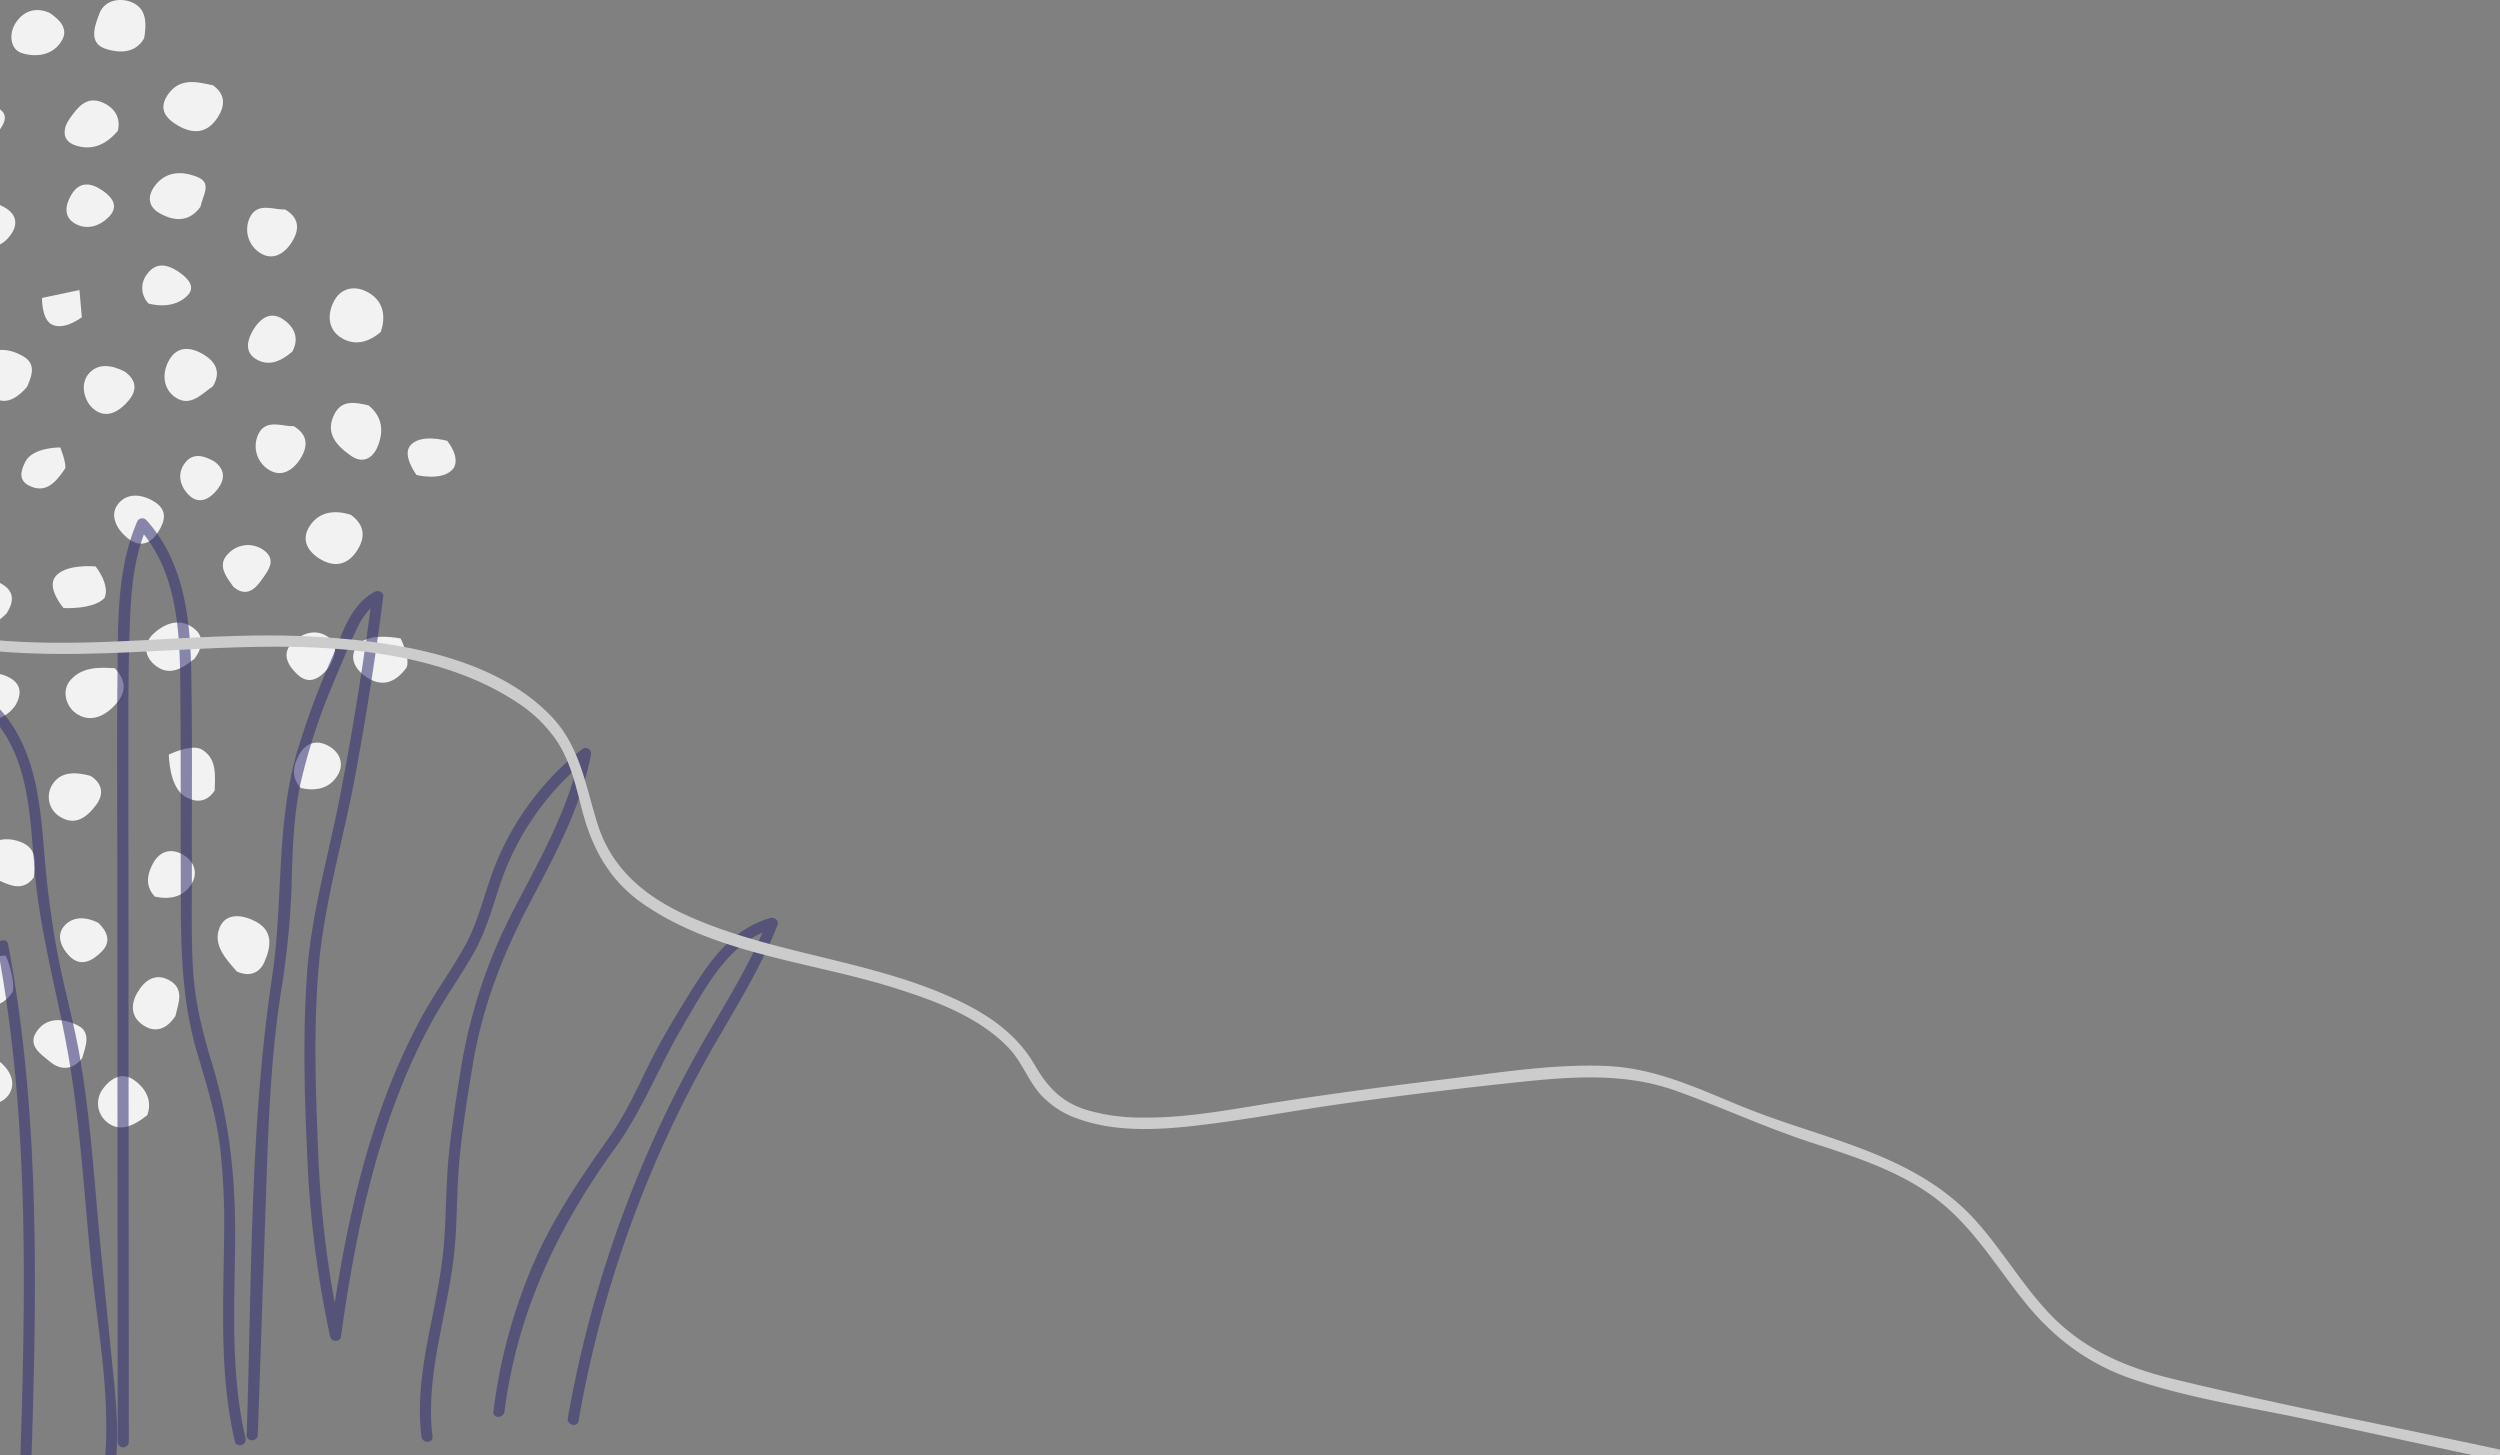 <svg id="圖層_1" data-name="圖層 1" xmlns="http://www.w3.org/2000/svg" viewBox="0 0 673.516 392.068"><rect x="0" y="0" width="673.516" height="392.068" fill="#808080" stroke="none"/><defs><style>.cls-1{fill:#f2f2f2;}.cls-2{opacity:0.56;}.cls-3{fill:#343170;}.cls-4{fill:#ccc;}</style></defs><title>land</title><path class="cls-1" d="M94.489,138.67c3.917,2.838,3.973,6.235,1.629,9.777-2.403,3.632-5.801,4.512-9.616,2.317-3.685-2.12-5.543-5.444-2.946-9.236C86.174,137.704,90.347,137.392,94.489,138.67Z"/><path class="cls-1" d="M57.395,22.989c3.479,2.512,3.234,5.613,1.215,8.705-2.793,4.277-6.575,4.544-10.766,2.081C44.598,31.867,42.69,29.34,45.11,25.662,48.273,20.857,52.896,21.985,57.395,22.989Z"/><path class="cls-1" d="M30.938,180.024c3.546,3.77,2.652,6.941.346,9.581-2.916,3.338-7.026,5.348-10.932,2.481-2.591-1.901-3.847-6.094-1.323-8.92C22.282,179.524,27.022,179.783,30.938,180.024Z"/><path class="cls-1" d="M63.841,261.758c-3.002-3.377-6.606-7.259-4.656-11.91,1.718-4.095,6.327-3.4,9.772-1.548,4.757,2.558,4.019,6.915,2.27,10.874C69.912,262.15,67.253,263.252,63.841,261.758Z"/><path class="cls-1" d="M102.583,89.418c-3.21,2.798-6.956,3.798-10.505,1.683-3.936-2.347-3.913-6.688-2.017-10.124,2.207-3.999,6.486-4.063,9.877-1.736C103.339,81.572,103.96,85.416,102.583,89.418Z"/><path class="cls-1" d="M99.295,109.218c3.705,2.991,4.183,6.945,2.426,11.14-1.313,3.136-4.006,4.619-7.07,2.495-3.909-2.709-7.306-6.181-4.456-11.482C92.182,107.677,95.75,108.378,99.295,109.218Z"/><path class="cls-1" d="M28.174,161.082c-3.048,3.214-11.047,2.734-11.047,2.734s-4.478-5.169-2.354-8.279c2.575-3.77,10.981-2.933,10.981-2.933S29.72,157.473,28.174,161.082Z"/><path class="cls-1" d="M57.844,212.975c-2.173,3.257-5.021,3.274-7.799,1.751C45.499,212.234,45.491,203.3,45.491,203.3s6.07-3.048,8.903-1.363C58.532,204.4,57.921,209.005,57.844,212.975Z"/><path class="cls-1" d="M109.519,179.877c-3.415,4.598-7.122,5.156-11.115,2.323-3-2.128-4.535-5.434-1.948-8.474,3.001-3.525,11.47-1.725,11.47-1.725S110.623,177.296,109.519,179.877Z"/><path class="cls-1" d="M38.831,10.333c-2.51,4.311-7.007,3.855-10.18,2.893-5.104-1.548-3.017-6.478-1.859-9.601C28.129.015,32.341-.7,35.469.593,39.631,2.314,39.467,6.49,38.831,10.333Z"/><path class="cls-1" d="M57.335,104.092c-2.966,1.984-5.925,5.532-9.823,3.123-3.561-2.201-3.961-6.428-2.085-9.964,2.224-4.191,6.051-3.861,9.609-1.628C58.191,97.605,59.584,100.373,57.335,104.092Z"/><path class="cls-1" d="M7.313,104.198c-3.26,3.744-6.69,5.276-10.078,2.041-2.79-2.664-4.339-6.861-1.396-10.018,2.781-2.984,7.195-2.134,10.431-.223C10.073,98.244,8.306,101.669,7.313,104.198Z"/><path class="cls-1" d="M39.678,300.431c-3.56,2.793-7.184,4.68-10.633,2.046a6.478,6.478,0,0,1-1.401-9.019c1.959-2.759,5.118-4.925,8.566-2.423C39.351,293.313,41.057,296.601,39.678,300.431Z"/><path class="cls-1" d="M54.01,55.713c-2.967,4.088-6.906,4.038-10.964,1.758-3.23-1.815-3.401-4.701-1.255-7.502,3.107-4.056,7.594-3.872,11.523-2.227C57.222,49.379,54.553,52.773,54.01,55.713Z"/><path class="cls-1" d="M4.239,189.88a9.269,9.269,0,0,1-10.714,3.753c-3.809-1.112-3.357-4.192-1.692-7.092,2.332-4.06,5.49-6.459,10.275-4.205C5.212,183.798,6.244,186.312,4.239,189.88Z"/><path class="cls-1" d="M52.411,177.453c-3.22,2.558-6.599,4.781-10.345,1.999-3.131-2.326-3.712-5.941-.726-8.716,3.243-3.014,7.524-4.475,11.319-1.095C55.182,171.89,54.268,174.986,52.411,177.453Z"/><path class="cls-1" d="M22.145,285.085c-2.683,3.363-5.909,3.242-8.72.913-2.358-1.954-6.106-4.305-3.573-8.072,2.799-4.162,7.566-3.518,11.197-1.618C24.707,278.222,22.99,282.024,22.145,285.085Z"/><path class="cls-1" d="M79.084,114.802c4.431,2.592,3.565,6.113,1.745,8.924-1.85,2.858-5.016,5.107-8.589,2.711a7.475,7.475,0,0,1-2.816-9.053C71.388,112.608,75.863,114.949,79.084,114.802Z"/><path class="cls-1" d="M76.793,56.427c4.431,2.592,3.565,6.113,1.745,8.924-1.85,2.858-5.016,5.107-8.589,2.711a7.475,7.475,0,0,1-2.816-9.054C69.098,54.233,73.573,56.573,76.793,56.427Z"/><path class="cls-1" d="M24.358,209.019c3.177,1.923,3.645,4.86,1.736,7.545-2.213,3.114-5.41,6.067-9.56,3.676a6.218,6.218,0,0,1-2.473-8.793C16.374,207.691,20.465,207.984,24.358,209.019Z"/><path class="cls-1" d="M-9.828,38.433c-1.76-2.664-5.068-5.247-2.763-8.721,2.986-4.5,7.551-2.734,11.24-1.05,4.985,2.276,1.748,5.558.009,8.042C-3.43,39.687-6.306,41.102-9.828,38.433Z"/><path class="cls-1" d="M9.075,236.426c-2.716,3.634-6.006,2.278-8.932.96-3.187-1.436-5.968-4.113-4.167-7.771,1.915-3.89,6.104-4.168,9.756-2.712C10.166,228.67,9.575,232.695,9.075,236.426Z"/><path class="cls-1" d="M31.75,35.24c-3.432,4.045-7.284,5.365-11.536,3.887-3.848-1.337-3.119-4.813-1.455-7.154,2.048-2.881,4.53-6.395,9.079-4.266C31.231,29.297,32.513,32.054,31.75,35.24Z"/><path class="cls-1" d="M3.421,267.178c-2.313,3.52-5.366,4.67-8.681,2.469-3.275-2.175-3.479-5.563-1.516-8.872,1.886-3.179,8.346-3.356,8.346-3.356S4.196,263.772,3.421,267.178Z"/><path class="cls-1" d="M47.252,273.731c-2.313,3.52-5.366,4.67-8.681,2.469-3.275-2.175-3.479-5.563-1.516-8.873,1.886-3.179,4.73-5.236,8.346-3.356C49.907,266.315,48.026,270.326,47.252,273.731Z"/><path class="cls-1" d="M13.356,3.464c2.72,1.817,5.055,4.238,3.406,7.263-2.283,4.188-6.98,4.821-10.925,3.56-3.087-.987-3.36-5.03-1.944-7.567C5.855,3.202,9.297,1.659,13.356,3.464Z"/><path class="cls-1" d="M122.158,126.196c-2.782,3.583-9.945,1.77-9.945,1.77s-3.713-4.987-1.873-7.666c2.551-3.715,10.139-1.534,10.139-1.534S124.147,123.132,122.158,126.196Z"/><path class="cls-1" d="M33.566,100.085c3.232,2.288,3.36,5.019,1.22,7.648-2.5,3.071-6.09,5.351-9.574,2.459-2.442-2.027-3.639-6.346-1.597-9.142C26.131,97.604,30.183,98.347,33.566,100.085Z"/><path class="cls-1" d="M42.426,143.582c-2.328,3.418-5.209,3.78-8.299,1.196-2.728-2.281-4.498-5.825-2.549-8.679,2.327-3.407,6.51-3.102,9.97-.961C45.264,137.437,44.509,140.51,42.426,143.582Z"/><path class="cls-1" d="M-6.144,65.446c-2.603-2.336-4.5-5.807-2.409-8.632,2.42-3.268,6.622-2.918,10.135-.727,3.129,1.952,3.192,4.713,1.126,7.41C.446,66.451-2.517,67.4-6.144,65.446Z"/><path class="cls-1" d="M1.792,165.239c-2.504,2.438-5.731,5.168-9.366,2.308-2.784-2.19-2.776-6.147-.582-9.048,2.342-3.096,5.698-3.032,8.886-1.025C3.844,159.434,3.803,162.057,1.792,165.239Z"/><path class="cls-1" d="M78.755,94.721c-2.863,2.442-6.262,4.257-9.9,1.956-2.969-1.878-2.264-5.071-.692-7.711,1.848-3.103,4.639-5.304,8.118-2.937C79.007,87.885,80.846,90.846,78.755,94.721Z"/><path class="cls-1" d="M-.434,285.711c2.908,2.276,4.803,5.571,3.084,8.736-1.679,3.09-5.941,3.729-9.042,2.698-4.012-1.335-3.674-5.41-2.452-8.55C-7.372,284.812-4.091,284.271-.434,285.711Z"/><path class="cls-1" d="M41.73,241.557c-2.79-2.925-2.021-6.249-.415-9.113,1.906-3.4,5.189-4.073,8.464-1.881,2.751,1.841,3.523,4.842,1.793,7.621C49.371,241.72,45.75,242.405,41.73,241.557Z"/><path class="cls-1" d="M81.067,212.325c-2.79-2.925-2.021-6.249-.415-9.113,1.906-3.4,5.189-4.073,8.464-1.881,2.751,1.841,3.523,4.842,1.793,7.621C88.709,212.489,85.087,213.173,81.067,212.325Z"/><path class="cls-1" d="M88.499,179.98c-2.407,2.769-5.21,4.728-8.409,1.687-2.416-2.297-4.458-5.502-1.251-8.624,2.462-2.397,5.987-3.629,9.088-1.739C91.658,173.577,90.16,176.957,88.499,179.98Z"/><path class="cls-1" d="M13.623,87.223C11.17,85.454,11.32,80.264,11.32,80.264L21.403,78.131l.644,7.33S17.02,89.403,13.623,87.223Z"/><path class="cls-1" d="M62.856,158.065c-1.907-2.725-4.449-5.784-1.401-8.865a7.27,7.27,0,0,1,9.279-1.198c4.173,2.774,1.365,5.925-.502,8.548C68.417,159.101,66.018,160.777,62.856,158.065Z"/><path class="cls-1" d="M26.456,248.59c2.478,2.338,3.571,5.084,1.004,7.705-2.406,2.457-5.64,4.472-8.79,1.247-2.054-2.103-3.615-5.4-1.456-7.974C19.585,246.742,23.173,246.964,26.456,248.59Z"/><path class="cls-1" d="M17.589,126.163c-2.678,4.005-5.315,6.832-9.718,4.694-2.955-1.435-2.296-4.044-1.046-6.468,2.045-3.963,9.415-3.844,9.415-3.844S17.848,124.562,17.589,126.163Z"/><path class="cls-1" d="M27.636,51.343c2.743,1.87,4.419,4.345,1.667,7.118-2.406,2.425-5.873,3.642-9.104,1.768-3.163-1.835-2.583-5.015-1.03-7.677C21.356,48.801,24.433,49.148,27.636,51.343Z"/><path class="cls-1" d="M57.722,124.311c2.991,2.191,2.93,4.827.876,7.504-1.946,2.535-4.827,4.16-7.45,1.807-2.501-2.244-3.696-5.85-1.276-8.963C52.046,121.864,55.017,122.772,57.722,124.311Z"/><path class="cls-1" d="M40.036,81.795a6.024,6.024,0,0,1-.323-8.04c2.517-3.461,5.922-2.325,8.808-.245,2.02,1.456,4.309,3.772,1.972,6.116C47.765,82.361,43.884,82.709,40.036,81.795Z"/><g class="cls-2"><path class="cls-3" d="M155.864,382.813a309.325,309.325,0,0,1,37.483-102.869c5.829-10.053,11.9-19.933,16.14-30.795.43-1.102-.831-2.121-1.845-1.845-10.517,2.86-16.74,12-22.168,20.802-3.848,6.239-7.638,12.535-10.863,19.124-3.254,6.647-6.218,13.156-10.522,19.225-8.016,11.302-15.525,22.387-20.93,35.23a146.895,146.895,0,0,0-10.237,38.593c-.242,1.91,2.76,1.893,3,0,3.356-26.445,14.2-49.433,29.694-70.83C173.17,299.015,177.694,286.93,184.26,275.892c5.892-9.905,12.18-22.433,24.18-25.696l-1.845-1.845c-4.465,11.439-11.1,21.751-17.161,32.374a312.252,312.252,0,0,0-16.318,32.996,316.009,316.009,0,0,0-20.144,68.294c-.333,1.888,2.557,2.698,2.893.797Z"/><path class="cls-3" d="M116.524,387c-2.02-16.956,4.182-33.085,5.876-49.771.818-8.053.606-16.169,1.33-24.23.79-8.796,2.205-17.568,3.66-26.276,2.651-15.861,8.152-29.797,15.6-43.974,6.632-12.623,13.463-25.234,16.222-39.368a1.514,1.514,0,0,0-2.507-1.459,75.595,75.595,0,0,0-23.267,31.117c-2.923,7.345-4.417,15.059-8.312,22.02-3.656,6.533-8.091,12.579-11.658,19.176-14.187,26.24-20.435,55.817-24.511,85.112H91.85a283.703,283.703,0,0,1-6.178-50.217c-.68-16.11-1.198-32.6.189-48.682,1.476-17.117,6.574-33.999,9.728-50.868q4.546-24.314,7.654-48.862c.155-1.213-1.365-1.756-2.257-1.295C94.47,162.78,92.236,170.652,89.547,176.947a218.051,218.051,0,0,0-9.64,26.009c-5.565,19.622-3.592,40.085-6.586,60.109-6.09,40.728-5.459,82.392-6.873,123.503-.066,1.931,2.934,1.928,3,0l2.062-59.94c.68-19.771,1.106-39.327,4.114-58.911a228.825,228.825,0,0,0,2.867-27.368c.323-9.938.411-19.788,2.536-29.558a158.937,158.937,0,0,1,8.44-25.94q2.678-6.587,5.569-13.091c1.734-3.893,3.488-7.699,7.464-9.749l-2.257-1.295q-3.467,27.055-8.649,53.848c-3.073,15.821-7.73,31.593-8.875,47.713-1.146,16.137-.709,32.597.037,48.745a284.11,284.11,0,0,0,6.202,49.121c.307,1.368,2.685,1.492,2.893,0,4.038-29.023,10.152-58.394,24.209-84.396,3.566-6.596,8.002-12.643,11.658-19.175,3.217-5.748,4.899-11.903,6.949-18.118a73.238,73.238,0,0,1,24.162-34.411l-2.507-1.459c-2.926,14.985-10.493,28.166-17.445,41.565a141.397,141.397,0,0,0-14.678,43.611c-1.252,7.765-2.492,15.563-3.288,23.391-.851,8.364-.646,16.783-1.423,25.148-1.582,17.027-8.023,33.406-5.962,50.701.226,1.894,3.228,1.916,3,0Z"/><path class="cls-3" d="M66.147,387.492c-3.954-17.026-3.032-34.454-2.808-51.786.22-17.016-1.262-32.948-6.234-49.262-2.571-8.435-4.628-16.69-5.123-25.538-.498-8.907-.267-17.873-.289-26.791-.044-17.671.161-35.364-.169-53.032-.272-14.533-1.952-29.821-12.146-41.017a1.508,1.508,0,0,0-2.356.304c-5.708,13.114-5.211,28.116-5.377,42.147-.196,16.526-.052,33.06-.041,49.587l.066,99.957.037,56.411a1.501,1.501,0,0,0,3,0l-.082-123.709-.04-61.359c-.007-10.279-.045-20.562.258-30.838.306-10.377.563-21.016,4.77-30.682l-2.356.303c10.157,11.157,11.151,26.809,11.3,41.178.182,17.577.097,35.161.141,52.738.04,16.255-.223,31.915,4.454,47.638,2.495,8.389,5.056,16.628,6.139,25.35a186.868,186.868,0,0,1,1.07,24.766c-.17,18.222-1.263,36.527,2.894,54.431.437,1.88,3.33,1.084,2.893-.798Z"/><path class="cls-3" d="M-1.909,193.452c10.443,11.845,9.951,28.612,11.473,43.413,1.74,16.932,6.51,33.089,9.245,49.816,2.897,17.717,3.942,35.85,5.723,53.708,1.724,17.282,5.256,35.449,3.738,52.823-.168,1.923,2.833,1.912,3,0,.83-9.503-.359-18.947-1.301-28.396l-2.729-27.358c-1.772-17.768-2.735-35.858-5.857-53.451-1.607-9.054-4.143-17.913-5.859-26.947a261.307,261.307,0,0,1-3.577-27.055C10.807,216.366,9.665,202.052.212,191.33c-1.279-1.451-3.394.677-2.121,2.121Z"/><path class="cls-3" d="M-.7,255.19c8.963,47.561,7.52,96.11,5.98,144.242-.062,1.931,2.938,1.929,3,0,1.549-48.414,2.927-97.203-6.087-145.039-.357-1.895-3.249-1.093-2.893.797Z"/></g><path class="cls-4" d="M-14.487,173.701c28.846,5.111,57.801.752,86.815.532,22.232-.169,47.885,2.367,66.905,14.965a37.149,37.149,0,0,1,11.12,10.948c3.516,5.582,4.86,12.007,6.518,18.293,2.746,10.412,7.478,18.929,16.478,25.136,19.65,13.554,45.23,15.545,67.482,22.542,10.861,3.415,22.854,7.758,30.907,16.201,3.551,3.722,5.188,8.66,8.538,12.498a24.576,24.576,0,0,0,10.654,6.764c9.794,3.403,20.861,2.849,30.994,1.703,13.267-1.5,26.436-4.066,39.66-5.923q23.169-3.252,46.439-5.711c14.771-1.566,29.406-2.86,43.67,2.281,12.295,4.432,24.054,9.896,36.519,13.962,12.45,4.062,25.409,8.167,35.55,16.797,8.787,7.478,14.703,17.435,21.893,26.313,7.632,9.422,16.876,16.39,28.392,20.372,15.619,5.401,32.52,7.814,48.648,11.286l50.422,10.855c1.883.405,2.687-2.486.797-2.893-29.49-6.349-59.225-12.027-88.539-19.141-12.958-3.145-24.479-8.154-33.68-18.051-6.961-7.488-12.185-16.37-18.937-24.033-16.489-18.716-41.008-22.198-63.055-31.142-12.315-4.996-23.619-10.55-37.178-11.083-14.641-.575-29.602,1.95-44.104,3.695q-21.584,2.596-43.081,5.859c-12.435,1.891-24.882,4.511-37.52,4.353a51.572,51.572,0,0,1-15.483-2.181c-6.644-2.186-10.261-6.248-13.68-12.145-4.981-8.591-13.222-13.943-22.112-17.951-22.458-10.127-47.632-11.783-70.187-21.588-11.792-5.127-21.372-12.564-25.369-25.224-3.259-10.324-4.648-20.836-12.459-28.995-15.695-16.393-42.696-20.304-64.202-21.486-32.733-1.799-65.426,5.075-98.016-.699-1.888-.335-2.698,2.556-.797,2.893Z"/></svg>
